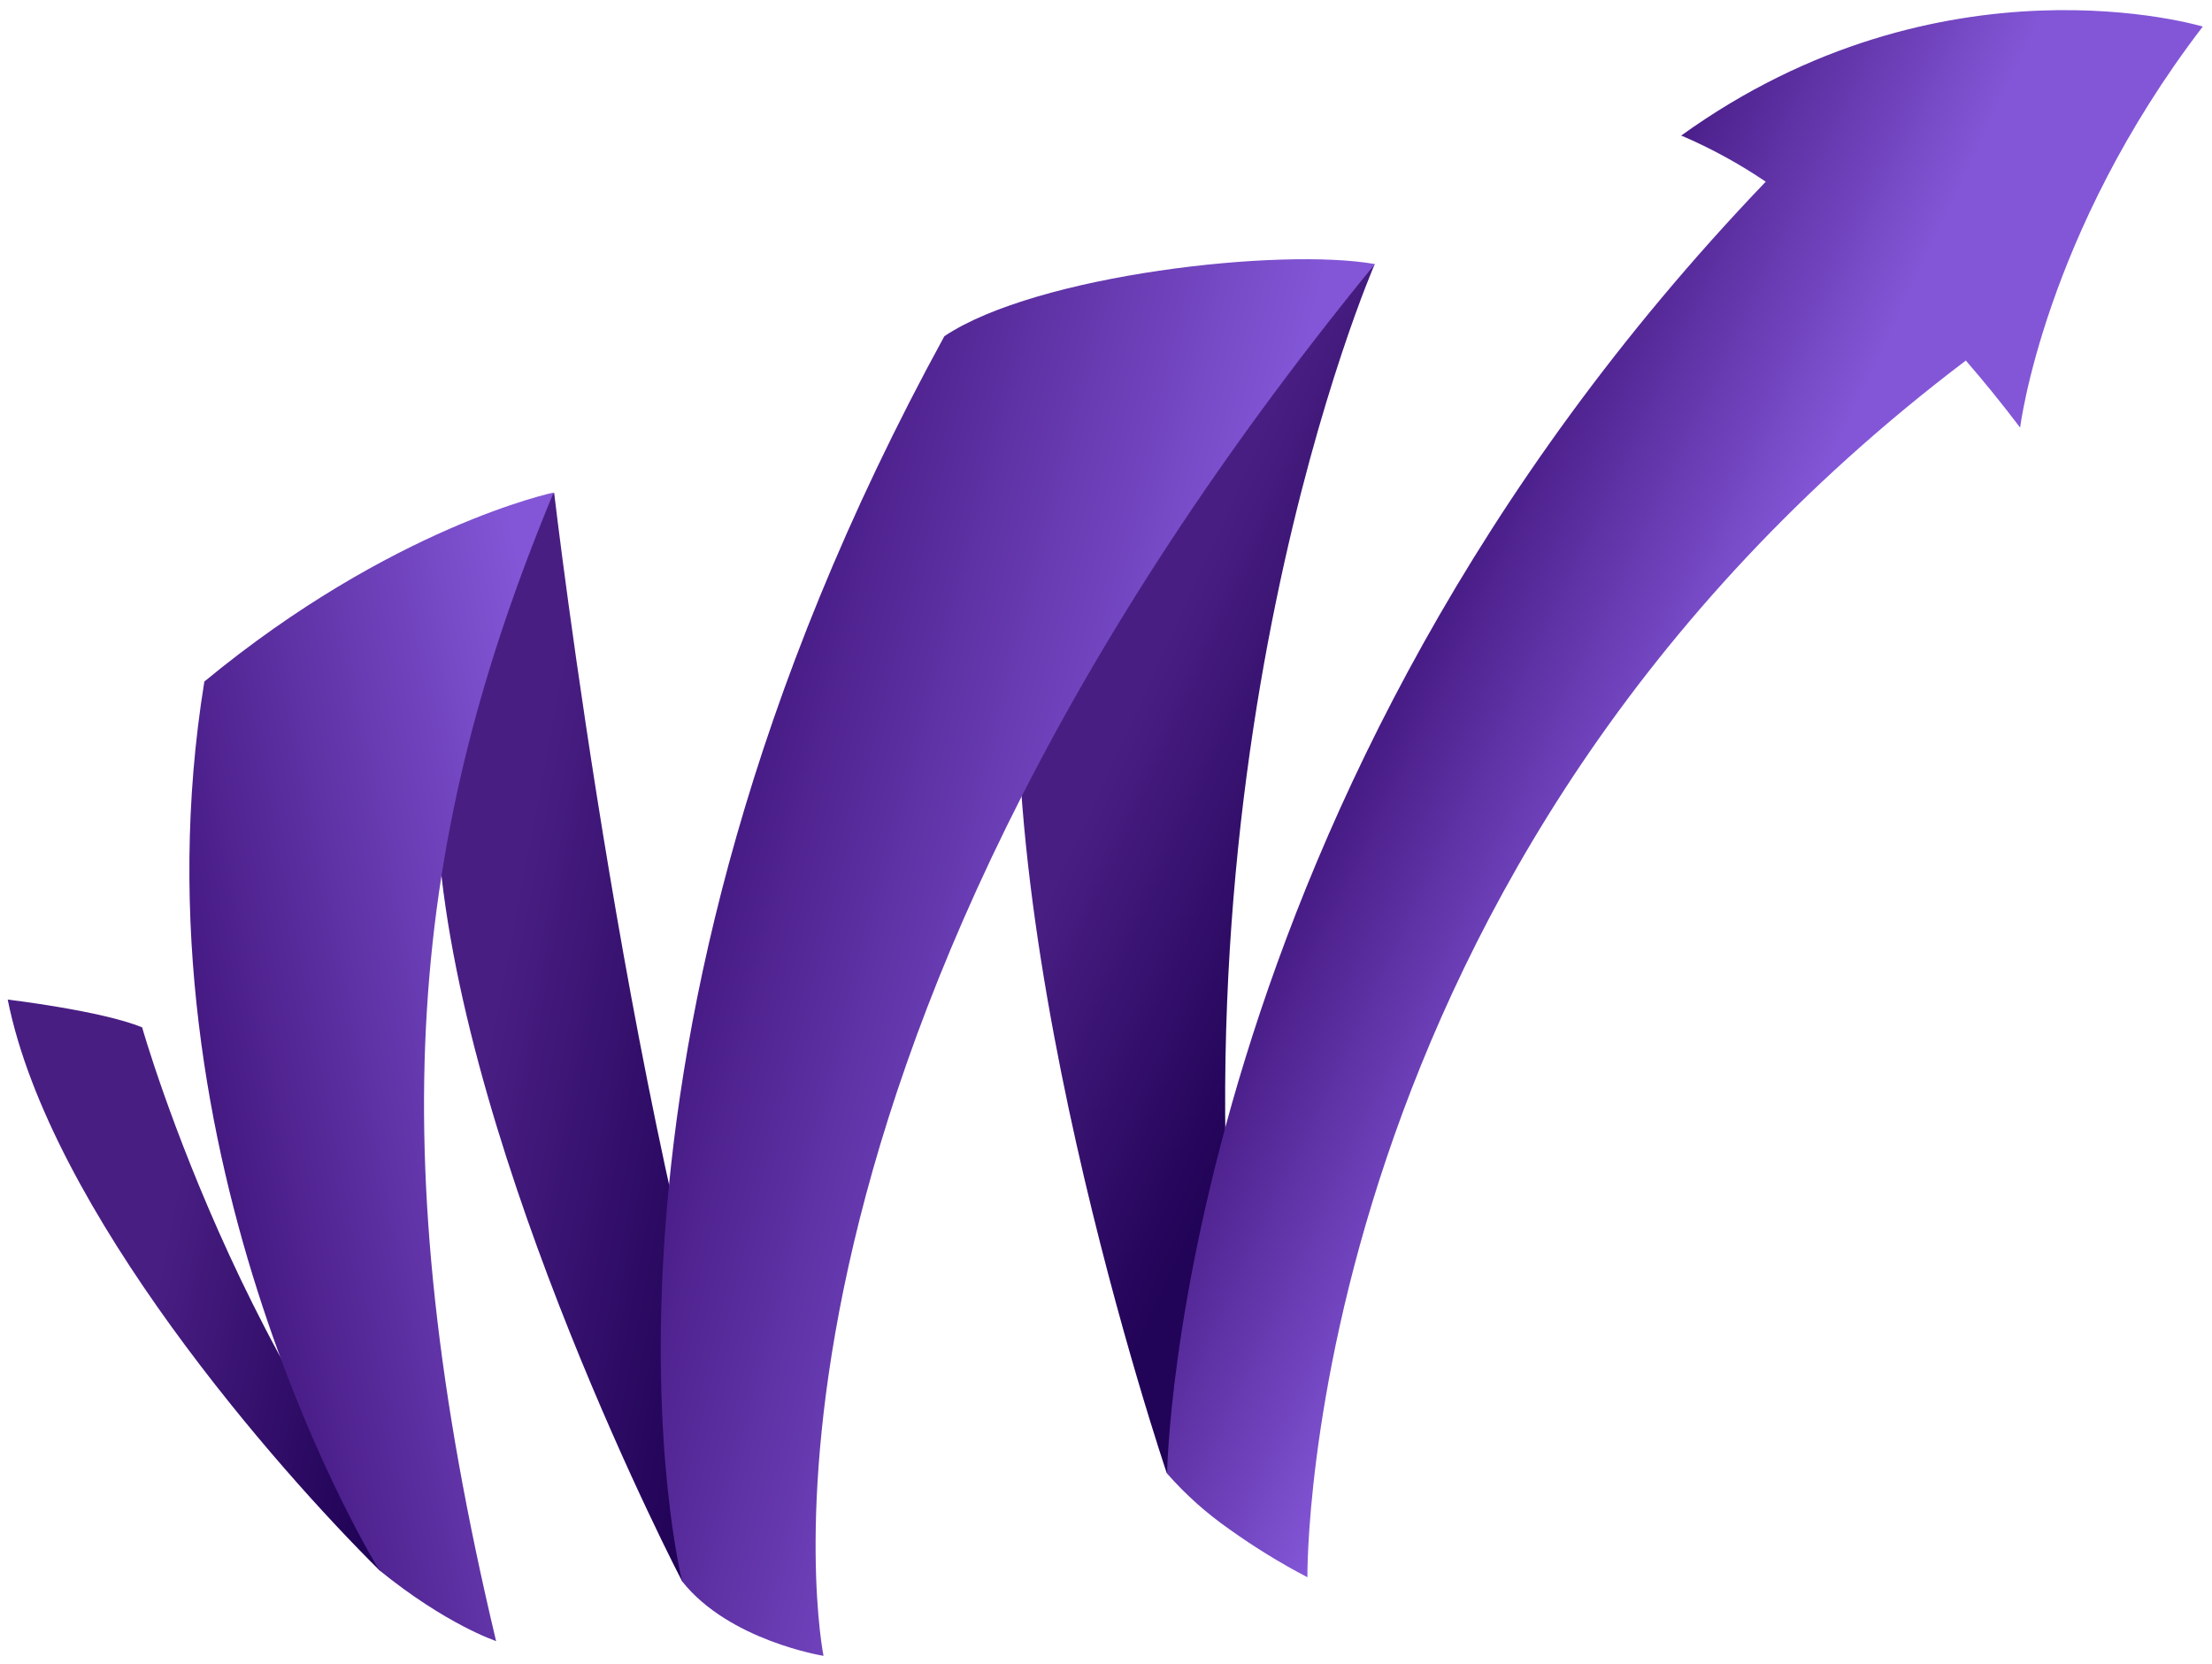 <svg width="218" height="164" viewBox="0 0 218 164" fill="none" xmlns="http://www.w3.org/2000/svg">
<path d="M48.89 161.76L37.37 154.76C27.37 144.85 4.92 119.36 0.76 98.53C0.76 98.53 10.03 99.63 14.01 101.27C14 101.28 25.32 141 48.89 161.76Z" fill="url(#paint0_linear_532_151)"/>
<path d="M115 145.24C115 145.24 95.79 88.72 101.27 54.82L121.74 41.82L135.5 26C135.5 26 113.59 76.14 123.16 142.38L115 145.24Z" fill="url(#paint1_linear_532_151)"/>
<path d="M67.23 155.88C67.23 155.88 45.74 114.66 43.23 83.47L44.83 58.7L54.61 48.55C54.61 48.55 62.35 114.8 75 149.79L67.23 155.88Z" fill="url(#paint2_linear_532_151)"/>
<path d="M37.37 154.77C37.37 154.77 12.44 114.58 20.14 67.18C38.66 51.89 54.56 48.55 54.56 48.55C40.45 82.49 37.26 112.89 48.89 161.76C48.89 161.76 44 160.16 37.37 154.77Z" fill="url(#paint3_linear_532_151)"/>
<path d="M67.23 155.88C67.23 155.88 54.16 104.23 93.07 33.14C102.16 27.06 126.25 24.38 135.5 26.03C69.6 106.6 81.16 163.22 81.16 163.22C81.16 163.22 71.86 161.73 67.23 155.88Z" fill="url(#paint4_linear_532_151)"/>
<path d="M217.09 2.62C201.43 23.05 199.09 42.15 199.09 42.15C197.29 39.77 195.5 37.57 193.74 35.54C128 85.32 128.85 155.47 128.85 155.47C126.179 154.075 123.609 152.495 121.16 150.74C118.901 149.163 116.839 147.319 115.02 145.25C115.02 145.25 115.91 78.58 174.02 17.91C171.417 16.144 168.651 14.631 165.76 13.39H165.65C191.38 -5.17 217.09 2.62 217.09 2.62Z" fill="url(#paint5_linear_532_151)"/>
<defs>
<linearGradient id="paint0_linear_532_151" x1="15" y1="127.88" x2="39.17" y2="132.98" gradientUnits="userSpaceOnUse">
<stop stop-color="#491E83"/>
<stop offset="1" stop-color="#210357"/>
</linearGradient>
<linearGradient id="paint1_linear_532_151" x1="108.02" y1="77.74" x2="132.54" y2="88.97" gradientUnits="userSpaceOnUse">
<stop stop-color="#491E83"/>
<stop offset="1" stop-color="#210357"/>
</linearGradient>
<linearGradient id="paint2_linear_532_151" x1="48.55" y1="99.87" x2="75.45" y2="104.98" gradientUnits="userSpaceOnUse">
<stop stop-color="#491E83"/>
<stop offset="1" stop-color="#210357"/>
</linearGradient>
<linearGradient id="paint3_linear_532_151" x1="6.96" y1="113.72" x2="65.68" y2="102.49" gradientUnits="userSpaceOnUse">
<stop offset="0.13" stop-color="#3B0F74"/>
<stop offset="0.91" stop-color="#8356D7"/>
</linearGradient>
<linearGradient id="paint4_linear_532_151" x1="54.54" y1="81" x2="118.88" y2="97.34" gradientUnits="userSpaceOnUse">
<stop offset="0.13" stop-color="#3B0F74"/>
<stop offset="0.91" stop-color="#8356D7"/>
</linearGradient>
<linearGradient id="paint5_linear_532_151" x1="129.25" y1="58.42" x2="169.84" y2="77.57" gradientUnits="userSpaceOnUse">
<stop offset="0.13" stop-color="#3B0F74"/>
<stop offset="0.91" stop-color="#8356D7"/>
</linearGradient>
</defs>
</svg>
